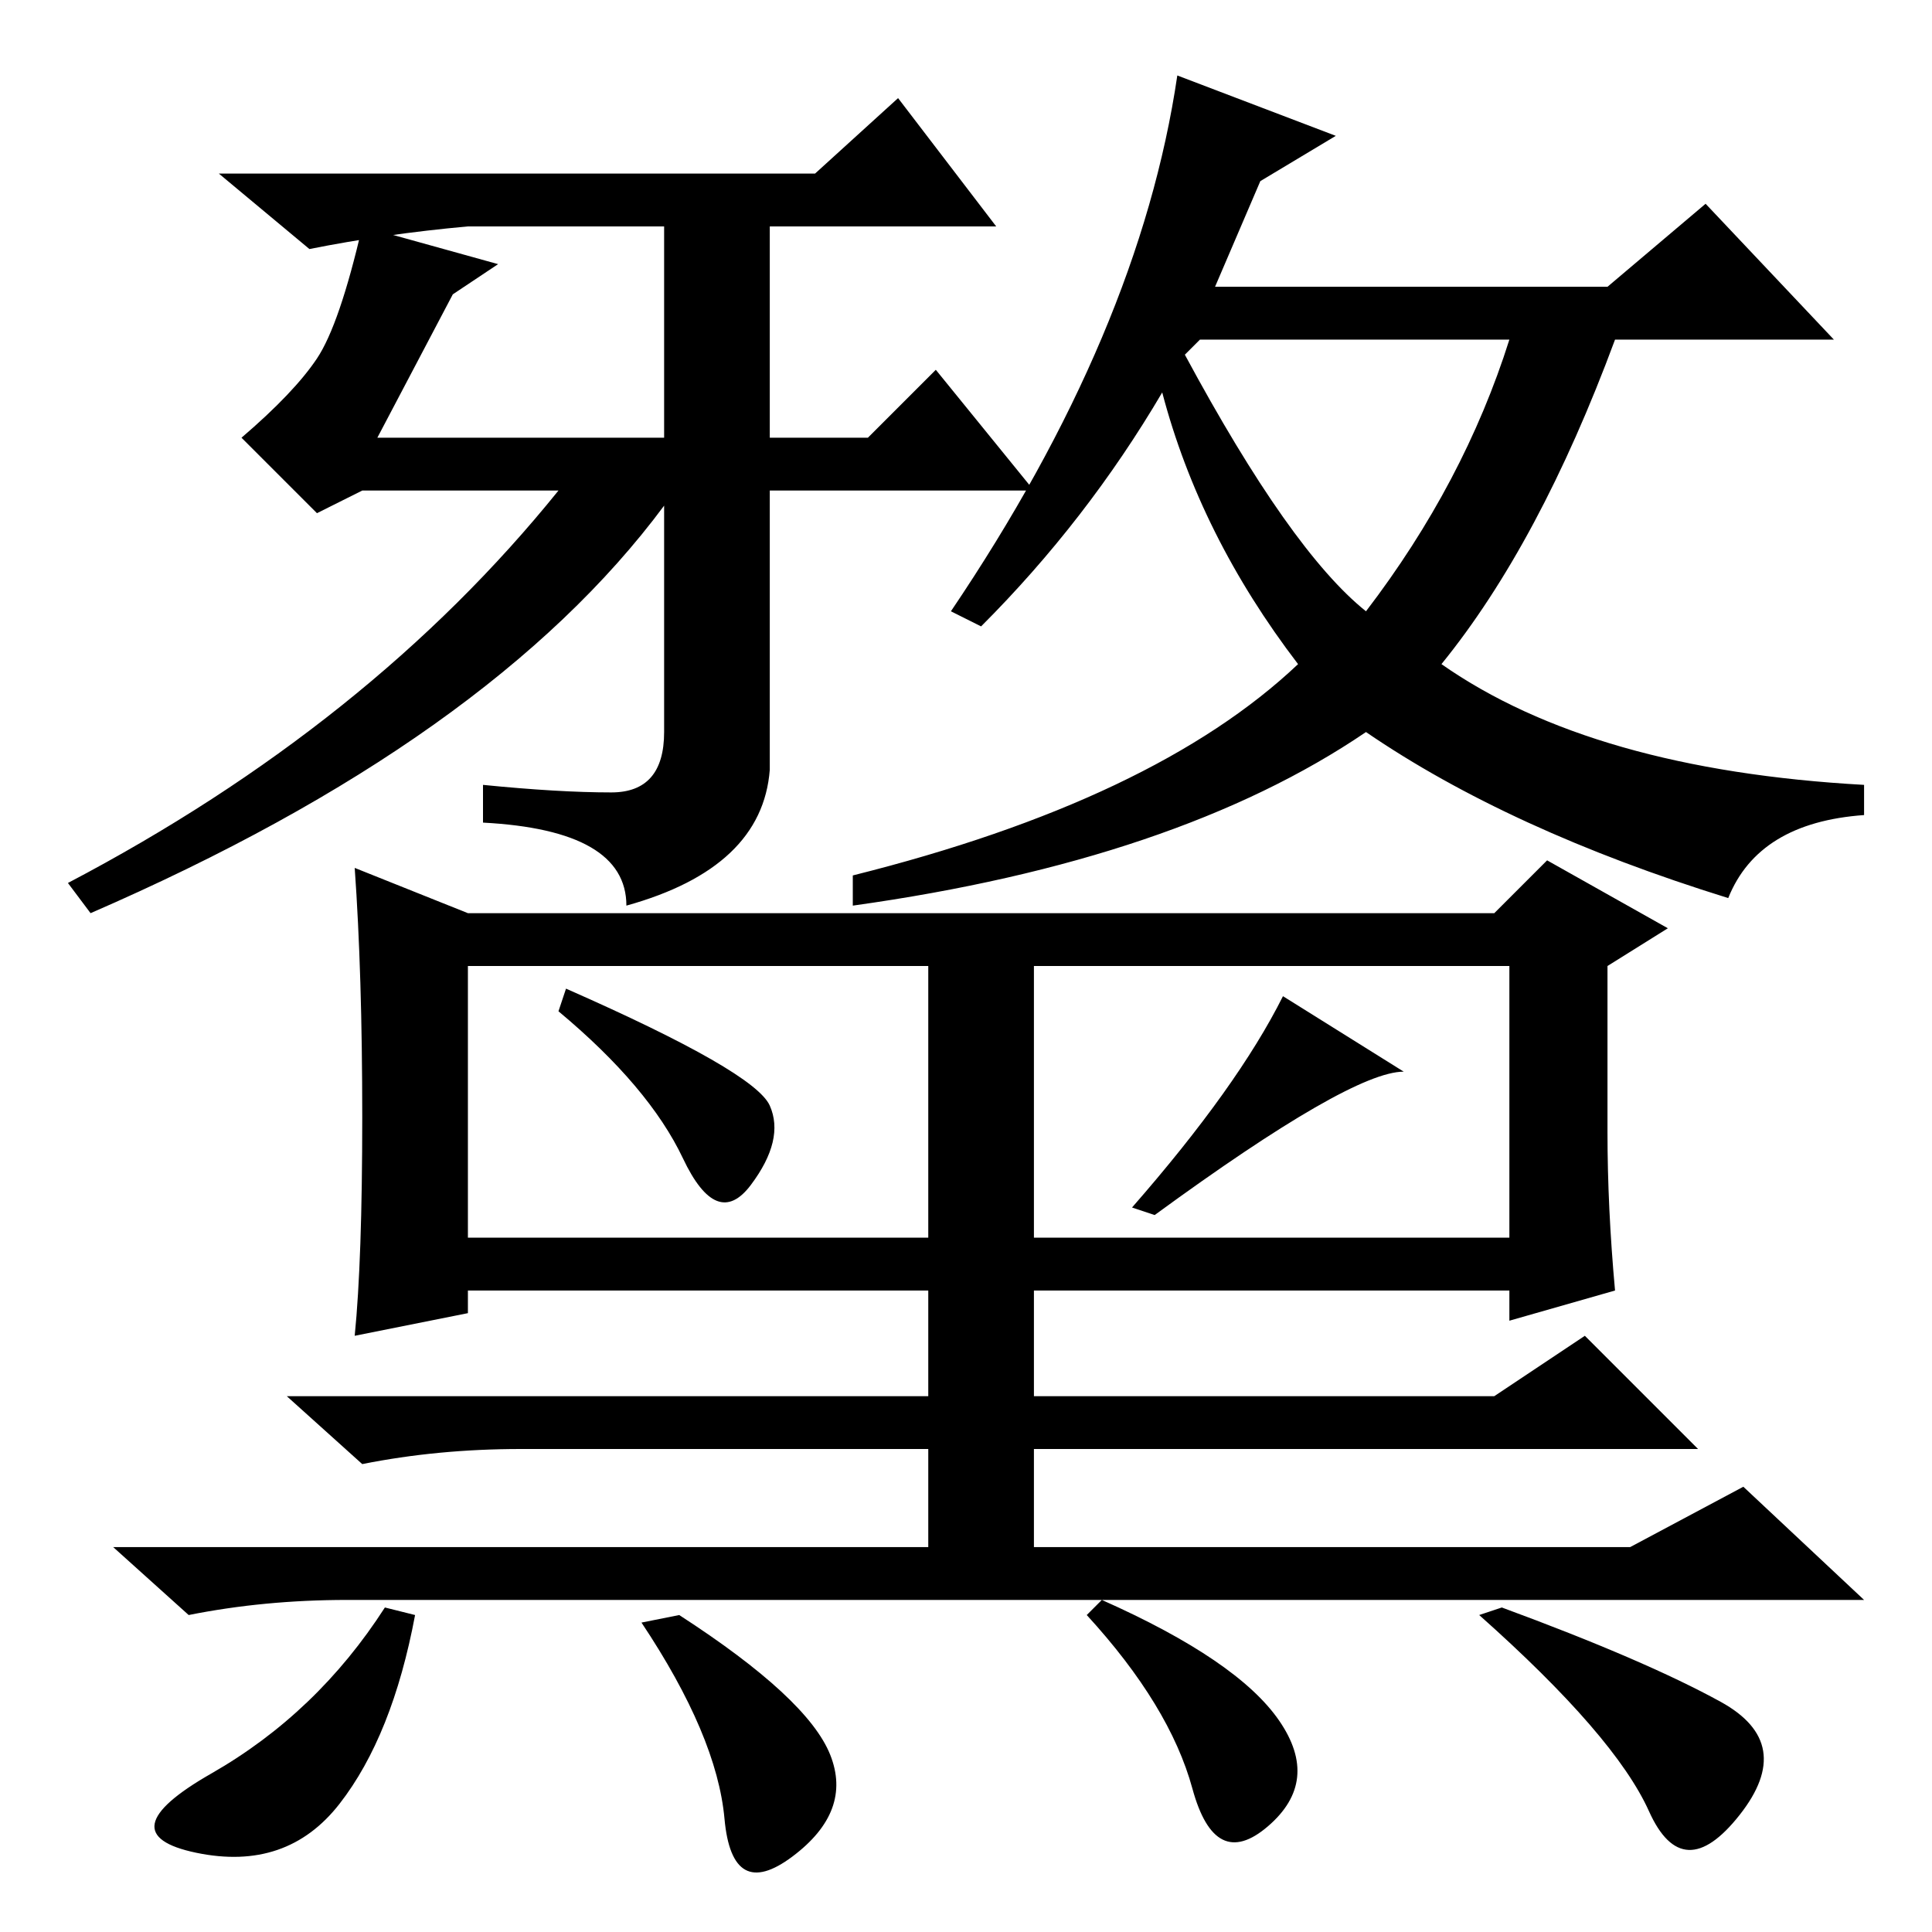 <?xml version="1.0" standalone="no"?>
<!DOCTYPE svg PUBLIC "-//W3C//DTD SVG 1.1//EN" "http://www.w3.org/Graphics/SVG/1.1/DTD/svg11.dtd" >
<svg xmlns="http://www.w3.org/2000/svg" xmlns:xlink="http://www.w3.org/1999/xlink" version="1.1" viewBox="0 -36 256 256">
  <g transform="matrix(1 0 0 -1 0 220)">
   <path fill="currentColor"
d="M60 217l-10 -19h38v28h-26q-11 -1 -21 -3l-12 10h79l11 10l13 -17h-30v-28h13l9 9l13 -16h-35v-37q-1 -13 -19 -18q0 10 -19 11v5q10 -1 17 -1t7 8v30q-23 -31 -76 -54l-3 4q40 21 65 52h-26l-6 -3l-10 10q7 6 10 10.5t6 17.5l18 -5zM181 175q13 17 19 36h-41l-2 -2
q14 -26 24 -34zM126 175q25 37 30 71l21 -8l-10 -6l-6 -14h52l13 11l17 -18h-29q-10 -27 -23 -43q20 -14 56 -16v-4q-14 -1 -18 -11q-29 9 -48 22q-25 -17 -68 -23v4q40 10 59 28q-13 17 -18 36q-10 -17 -24 -31zM214 85l-14 -4v4h-63v-14h61l12 8l15 -15h-88v-13h79l15 8
l16 -15h-201q-11 0 -21 -2l-10 9h108v13h-54q-11 0 -21 -2l-10 9h85v14h-61v-3l-15 -3q1 10 1 29t-1 33l15 -6h136l7 7l16 -9l-8 -5v-22q0 -10 1 -21zM62 92h61v36h-61v-36zM137 92h63v36h-63v-36zM102 109.5q2 -4.5 -2.5 -10.5t-9 3.5t-16.5 19.5l1 3q25 -11 27 -15.5z
M186 114q-7 0 -33 -19l-3 1q14 16 20 28zM45 17q-7 -9 -19 -6.5t2 10.5t23 22l4 -1q-3 -16 -10 -25zM169.5 28q5.5 -8 -1.5 -14t-10 5t-14 23l2 2q18 -8 23.5 -16zM228 30.5q10 -5.5 2.5 -15t-12 0.5t-22.5 26l3 1q19 -7 29 -12.5zM110 23.5q3 -7.5 -5 -13.5t-9 5t-11 26
l5 1q17 -11 20 -18.5z" />
  </g>

</svg>
